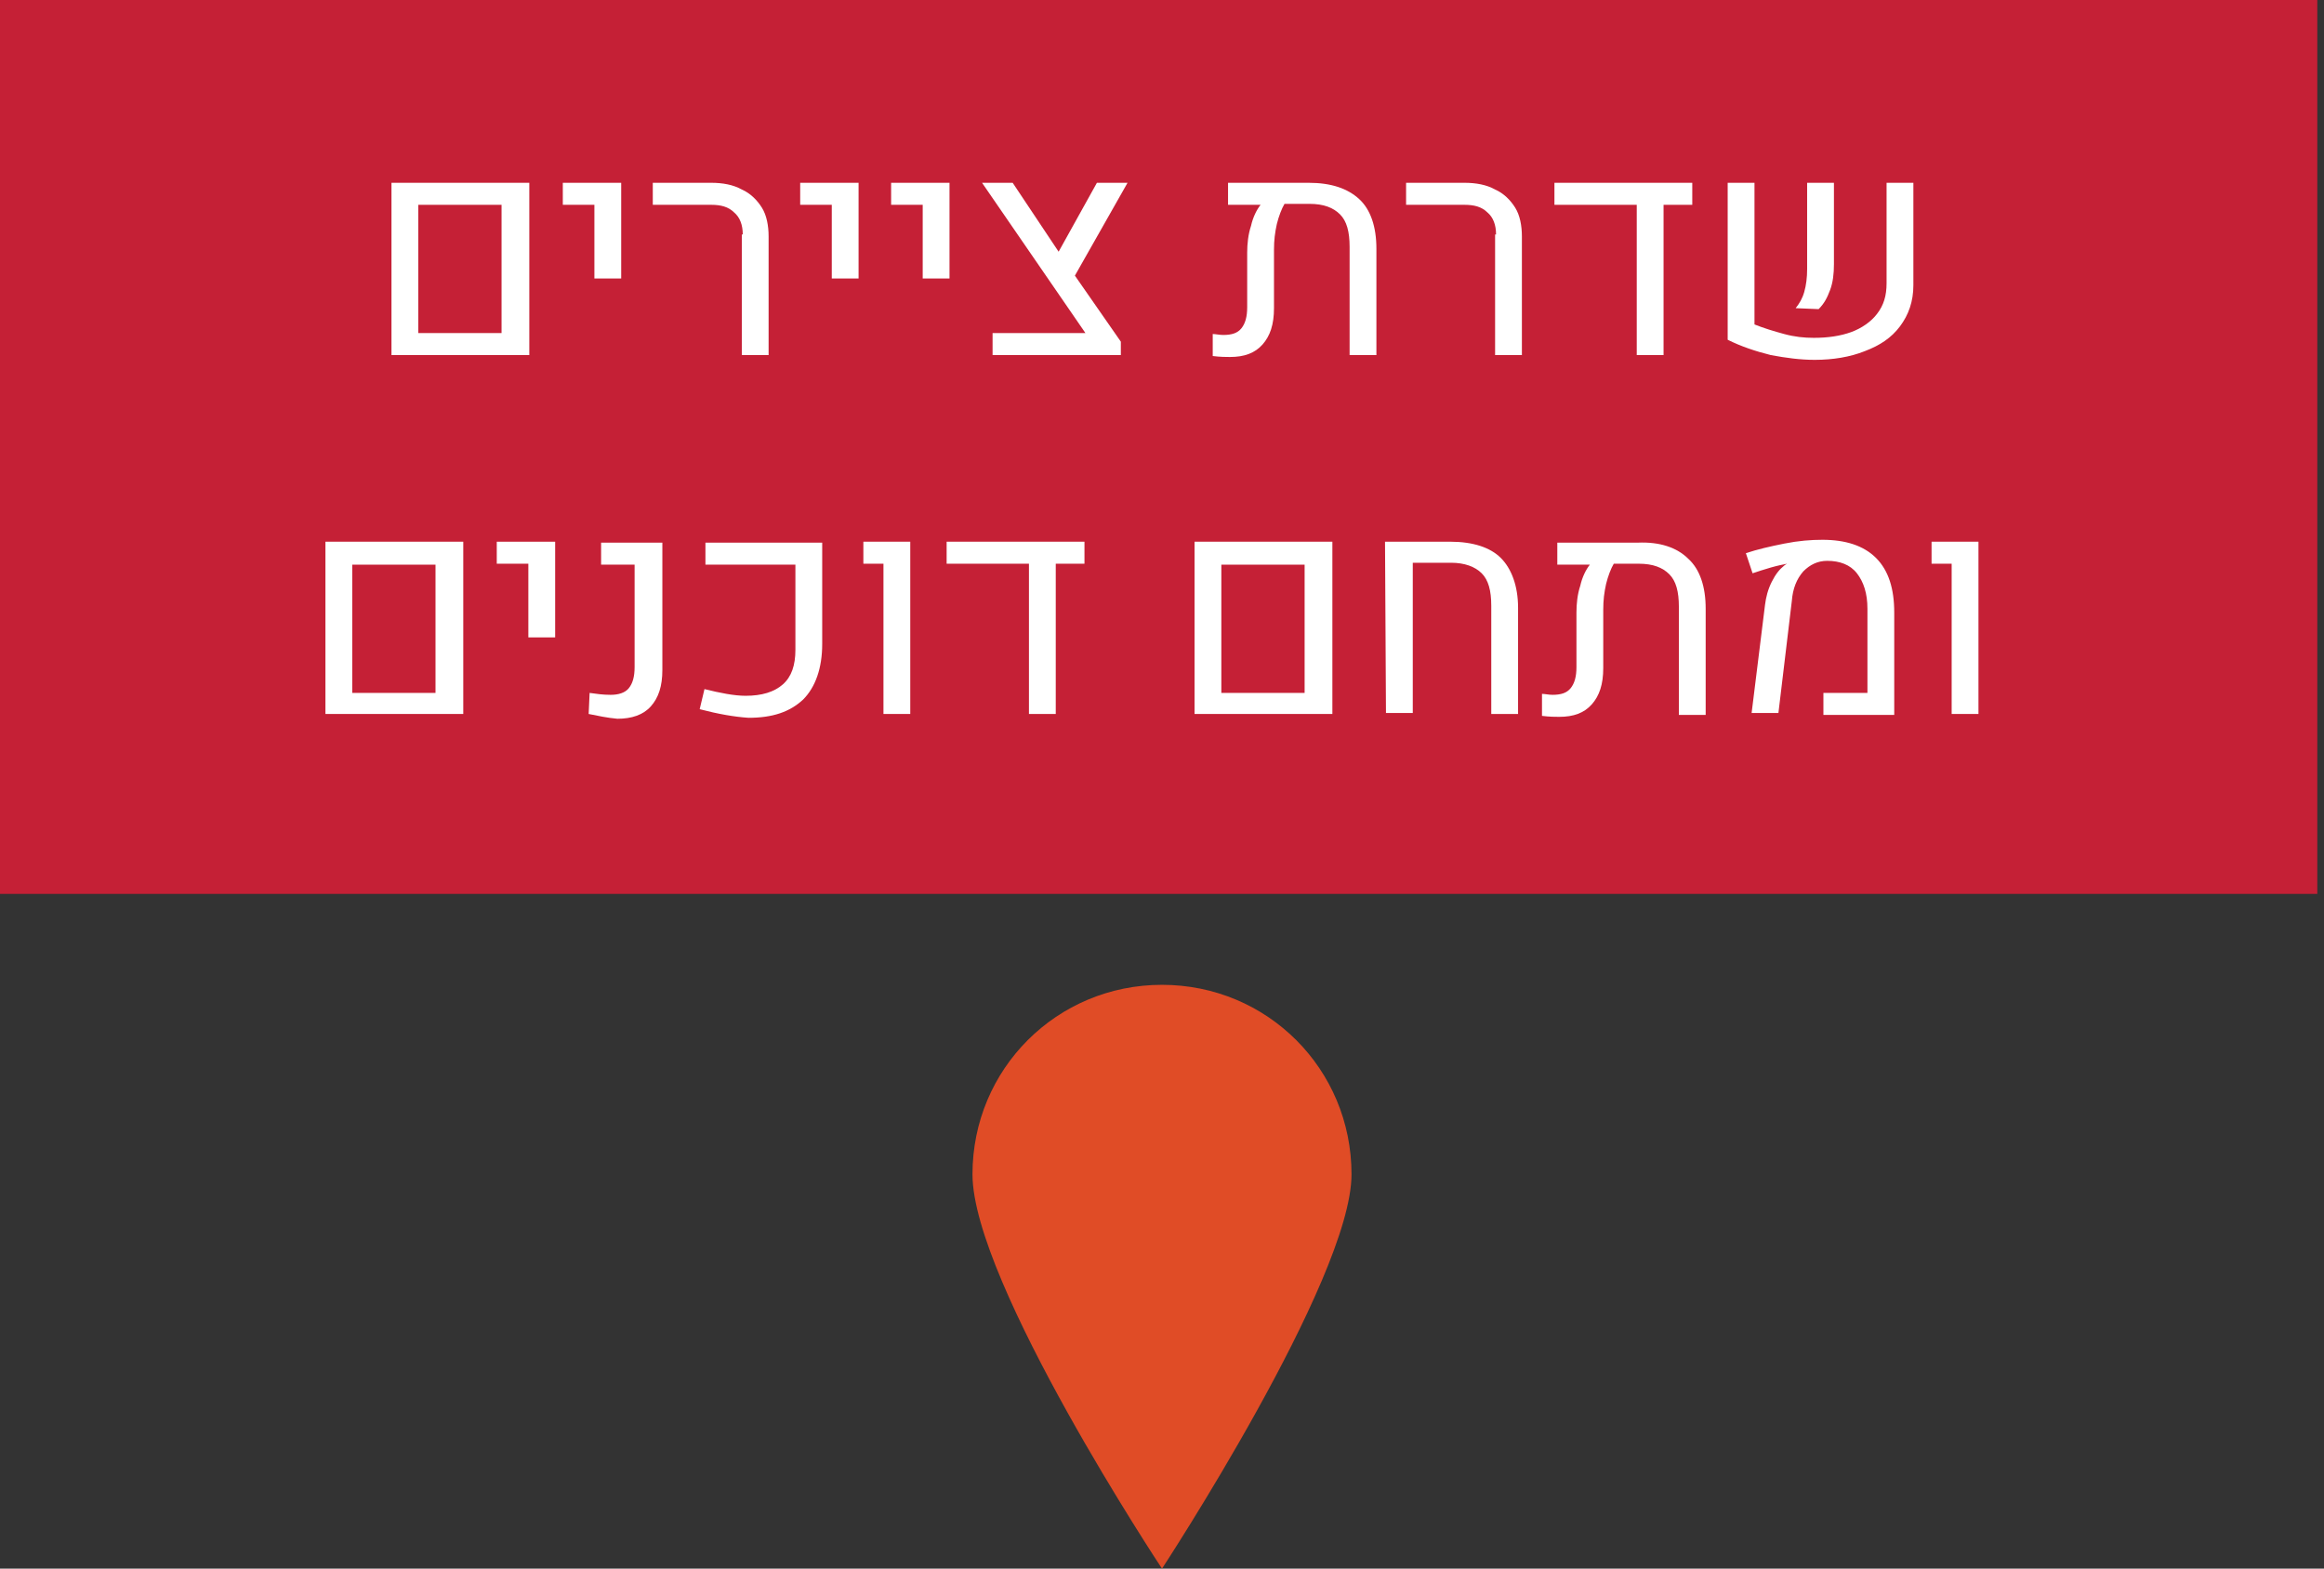 <?xml version="1.0" encoding="UTF-8" standalone="no"?>
<svg
   xmlns:dc="http://purl.org/dc/elements/1.1/"
   xmlns:cc="http://creativecommons.org/ns#"
   xmlns:rdf="http://www.w3.org/1999/02/22-rdf-syntax-ns#"
   xmlns:svg="http://www.w3.org/2000/svg"
   xmlns="http://www.w3.org/2000/svg"
   version="1.1"
   id="svg4582"
   viewBox="0 0 242.8 163.9"
   height="163.9"
   width="242.8">
  <rect x="0" y="0" width="242.8" height="163.9" fill="#333333" stroke="none"/>
  <defs
     id="defs4584" />
  <path
     style="fill:#e04c26;fill-opacity:1"
     d="m 141.2,122.7 c 0,11 -19.8,41.2 -19.8,41.2 0,0 -19.8,-29.9 -19.8,-41.2 0,-11 8.8,-19.8 19.8,-19.8 11,0 19.8,8.8 19.8,19.8"
     class="st6"
     id="path1011_2_" />
  <rect
     style="fill:#c52036"
     height="93.4"
     width="242.1"
     class="st6"
     y="0"
     x="-7.6293945e-006"
     id="rect863_2_" />
  <g
     id="g730"
     transform="translate(-1910.3,-857.9)">
    <path
       style="fill:#ffffff"
       id="path732"
       d="m 1951.2,877 14.4,0 0,18 -14.4,0 0,-18 z m 11.5,15.7 0,-13.4 -8.7,0 0,13.4 8.7,0 z"
       class="st21" />
    <path
       style="fill:#ffffff"
       id="path734"
       d="m 1972.4,879.3 -3.3,0 0,-2.3 6.1,0 0,10 -2.8,0 0,-7.7 z"
       class="st21" />
    <path
       style="fill:#ffffff"
       id="path736"
       d="m 1987.9,882.4 c 0,-1 -0.3,-1.8 -0.9,-2.3 -0.6,-0.6 -1.4,-0.8 -2.4,-0.8 l -6.1,0 0,-2.3 6.1,0 c 1.2,0 2.3,0.2 3.2,0.7 0.9,0.4 1.6,1.1 2.1,1.9 0.5,0.8 0.7,1.9 0.7,3 l 0,12.4 -2.8,0 0,-12.6 z"
       class="st21" />
    <path
       style="fill:#ffffff"
       id="path738"
       d="m 1997.2,879.3 -3.3,0 0,-2.3 6.1,0 0,10 -2.8,0 0,-7.7 z"
       class="st21" />
    <path
       style="fill:#ffffff"
       id="path740"
       d="m 2006.7,879.3 -3.3,0 0,-2.3 6.1,0 0,10 -2.8,0 0,-7.7 z"
       class="st21" />
    <path
       style="fill:#ffffff"
       id="path742"
       d="m 2022.6,886.7 4.8,6.9 0,1.4 -13.4,0 0,-2.3 9.7,0 -10.8,-15.7 3.2,0 4.8,7.2 4,-7.2 3.2,0 -5.5,9.7 z"
       class="st21" />
    <path
       style="fill:#ffffff"
       id="path744"
       d="m 2052.3,878.7 c 1.2,1.1 1.8,2.9 1.8,5.2 l 0,11.1 -2.8,0 0,-11.3 c 0,-1.6 -0.3,-2.7 -1,-3.4 -0.7,-0.7 -1.7,-1.1 -3.2,-1.1 l -2.6,0 c -0.3,0.5 -0.6,1.3 -0.8,2.1 -0.2,0.9 -0.3,1.7 -0.3,2.7 l 0,6.1 c 0,1.7 -0.4,2.9 -1.2,3.8 -0.8,0.9 -1.9,1.3 -3.4,1.3 -0.4,0 -1,0 -1.8,-0.1 l 0,-2.3 c 0.3,0 0.7,0.1 1.1,0.1 0.9,0 1.5,-0.2 1.9,-0.7 0.4,-0.5 0.6,-1.2 0.6,-2.2 l 0,-5.7 c 0,-0.9 0.1,-1.9 0.4,-2.8 0.2,-0.9 0.6,-1.7 1,-2.2 l -3.4,0 0,-2.3 8.4,0 c 2.4,0 4.1,0.6 5.3,1.7 z"
       class="st21" />
    <path
       style="fill:#ffffff"
       id="path746"
       d="m 2066.6,882.4 c 0,-1 -0.3,-1.8 -0.9,-2.3 -0.6,-0.6 -1.4,-0.8 -2.4,-0.8 l -6.1,0 0,-2.3 6.1,0 c 1.2,0 2.3,0.2 3.2,0.7 0.9,0.4 1.6,1.1 2.1,1.9 0.5,0.8 0.7,1.9 0.7,3 l 0,12.4 -2.8,0 0,-12.6 z"
       class="st21" />
    <path
       style="fill:#ffffff"
       id="path748"
       d="m 2087.1,877 0,2.3 -3,0 0,15.7 -2.8,0 0,-15.7 -8.6,0 0,-2.3 14.4,0 z"
       class="st21" />
    <path
       style="fill:#ffffff"
       id="path750"
       d="m 2093.6,891.8 c 1,0.4 2,0.7 3.1,1 1.1,0.3 2.1,0.4 3.1,0.4 1.5,0 2.8,-0.2 3.9,-0.6 1.1,-0.4 2.1,-1.1 2.7,-1.9 0.7,-0.9 1,-1.9 1,-3.2 l 0,-10.5 2.8,0 0,10.7 c 0,1.7 -0.5,3.1 -1.4,4.3 -0.9,1.2 -2.1,2 -3.7,2.6 -1.5,0.6 -3.3,0.9 -5.2,0.9 -1.5,0 -3,-0.2 -4.6,-0.5 -1.6,-0.4 -3.1,-0.9 -4.5,-1.6 l 0,-16.4 2.8,0 0,14.8 z m 5.2,-3.4 c 0.2,-0.7 0.3,-1.5 0.3,-2.4 l 0,-9 2.8,0 0,8.5 c 0,1 -0.1,1.9 -0.4,2.7 -0.3,0.8 -0.6,1.4 -1.2,2 l -2.4,-0.1 c 0.4,-0.5 0.7,-1 0.9,-1.7 z"
       class="st21" />
    <path
       style="fill:#ffffff"
       id="path752"
       d="m 1944.3,914.5 14.4,0 0,18 -14.4,0 0,-18 z m 11.5,15.8 0,-13.4 -8.7,0 0,13.4 8.7,0 z"
       class="st21" />
    <path
       style="fill:#ffffff"
       id="path754"
       d="m 1965.5,916.8 -3.3,0 0,-2.3 6.1,0 0,10 -2.8,0 0,-7.7 z"
       class="st21" />
    <path
       style="fill:#ffffff"
       id="path756"
       d="m 1971.8,932.5 0.1,-2.2 c 0.7,0.1 1.4,0.2 2.2,0.2 0.8,0 1.5,-0.2 1.9,-0.7 0.4,-0.5 0.6,-1.2 0.6,-2.2 l 0,-10.7 -3.5,0 0,-2.3 6.4,0 0,13.3 c 0,1.7 -0.4,2.9 -1.2,3.8 -0.8,0.9 -2,1.3 -3.5,1.3 -1.1,-0.1 -2,-0.3 -3,-0.5 z"
       class="st21" />
    <path
       style="fill:#ffffff"
       id="path758"
       d="m 1983.4,932 0.5,-2.1 c 1.6,0.4 3.1,0.7 4.3,0.7 1.7,0 3,-0.4 3.9,-1.2 0.9,-0.8 1.3,-2 1.3,-3.6 l 0,-8.9 -9.4,0 0,-2.3 12.2,0 0,10.6 c 0,2.5 -0.7,4.5 -2,5.8 -1.4,1.3 -3.2,1.9 -5.7,1.9 -1.5,-0.1 -3.2,-0.4 -5.1,-0.9 z"
       class="st21" />
    <path
       style="fill:#ffffff"
       id="path760"
       d="m 2002.6,916.8 -2.1,0 0,-2.3 4.9,0 0,18 -2.8,0 0,-15.7 z"
       class="st21" />
    <path
       style="fill:#ffffff"
       id="path762"
       d="m 2023.6,914.5 0,2.3 -3,0 0,15.7 -2.8,0 0,-15.7 -8.6,0 0,-2.3 14.4,0 z"
       class="st21" />
    <path
       style="fill:#ffffff"
       id="path764"
       d="m 2035.1,914.5 14.4,0 0,18 -14.4,0 0,-18 z m 11.5,15.8 0,-13.4 -8.7,0 0,13.4 8.7,0 z"
       class="st21" />
    <path
       style="fill:#ffffff"
       id="path766"
       d="m 2055,914.5 6.8,0 c 2.4,0 4.2,0.6 5.3,1.7 1.1,1.1 1.8,2.9 1.8,5.2 l 0,11.1 -2.8,0 0,-11.3 c 0,-1.6 -0.3,-2.7 -1,-3.4 -0.7,-0.7 -1.8,-1.1 -3.2,-1.1 l -4,0 0,15.7 -2.8,0 -0.1,-17.9 z"
       class="st21" />
    <path
       style="fill:#ffffff"
       id="path768"
       d="m 2086.7,916.3 c 1.2,1.1 1.8,2.9 1.8,5.2 l 0,11.1 -2.8,0 0,-11.3 c 0,-1.6 -0.3,-2.7 -1,-3.4 -0.7,-0.7 -1.7,-1.1 -3.2,-1.1 l -2.6,0 c -0.3,0.5 -0.6,1.3 -0.8,2.1 -0.2,0.9 -0.3,1.7 -0.3,2.7 l 0,6.1 c 0,1.7 -0.4,2.9 -1.2,3.8 -0.8,0.9 -1.9,1.3 -3.4,1.3 -0.4,0 -1,0 -1.8,-0.1 l 0,-2.3 c 0.3,0 0.7,0.1 1.1,0.1 0.9,0 1.5,-0.2 1.9,-0.7 0.4,-0.5 0.6,-1.2 0.6,-2.2 l 0,-5.7 c 0,-0.9 0.1,-1.9 0.4,-2.8 0.2,-0.9 0.6,-1.7 1,-2.2 l -3.4,0 0,-2.3 8.4,0 c 2.3,-0.1 4.1,0.5 5.3,1.7 z"
       class="st21" />
    <path
       style="fill:#ffffff"
       id="path770"
       d="m 2094.7,921.1 c 0.1,-0.8 0.3,-1.6 0.7,-2.4 0.4,-0.8 0.8,-1.3 1.3,-1.7 0,0 0.1,-0.1 0.3,-0.2 l 0,0 c -0.5,0.1 -1,0.2 -1.7,0.4 -0.7,0.2 -1.3,0.4 -1.9,0.6 l -0.7,-2.1 c 1.2,-0.4 2.5,-0.7 4,-1 1.5,-0.3 2.8,-0.4 4,-0.4 2.4,0 4.3,0.6 5.6,1.9 1.3,1.3 1.9,3.2 1.9,5.7 l 0,10.7 -7.4,0 0,-2.3 4.6,0 0,-8.8 c 0,-1.6 -0.4,-2.8 -1.1,-3.7 -0.7,-0.9 -1.8,-1.3 -3.1,-1.3 -1,0 -1.8,0.4 -2.5,1.1 -0.7,0.8 -1.1,1.8 -1.2,3.1 l -1.4,11.7 -2.8,0 1.4,-11.3 z"
       class="st21" />
    <path
       style="fill:#ffffff"
       id="path772"
       d="m 2114.2,916.8 -2.1,0 0,-2.3 4.9,0 0,18 -2.8,0 0,-15.7 z"
       class="st21" />
  </g>
</svg>

